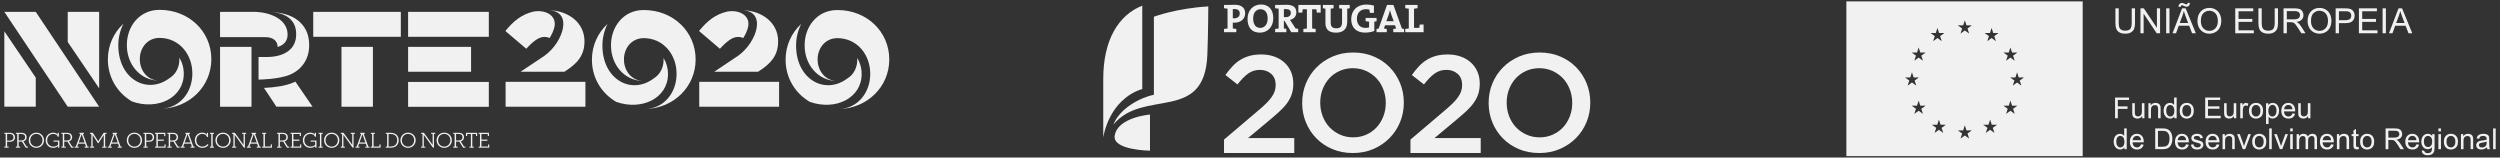 <?xml version="1.0" encoding="utf-8"?>
<!-- Generator: Adobe Illustrator 16.0.0, SVG Export Plug-In . SVG Version: 6.00 Build 0)  -->
<!DOCTYPE svg PUBLIC "-//W3C//DTD SVG 1.1//EN" "http://www.w3.org/Graphics/SVG/1.1/DTD/svg11.dtd">
<svg version="1.1" id="Camada_1" xmlns="http://www.w3.org/2000/svg" xmlns:xlink="http://www.w3.org/1999/xlink" x="0px" y="0px"
	 width="730px" height="46px" viewBox="29.797 31.987 730 46" enable-background="new 29.797 31.987 730 46" xml:space="preserve">
<rect x="29.797" y="31.987" width="730" height="46" fill="#333333" stroke="none"/>
<g>
	<rect x="233.976" y="55.878" fill="#F1F1F1" width="23.316" height="7.271"/>
	<path fill="#F1F1F1" d="M245.423,48.204c5.418-3.914,8.524-13.25,0.709-13.25c6.335,0,10.878,3.791,10.878,9.055v0.074
		c0,4.231-2.256,6.523-5.577,8.664l-0.281,0.178h-12.787L245.423,48.204z"/>
	<path fill="#F1F1F1" d="M263.755,38.965c-2.837,2.622-4.562,6.311-4.562,10.419v0.079c0,5.236,2.77,9.749,7.056,12.263
		c7.515,2.659,15.147-1.077,15.147-8.104c0-1.759-0.465-3.38-1.297-4.708c0.006,0.154,0.019,0.313,0.019,0.471v0.079
		c0,2.229-1.039,4.301-2.832,5.39c-6.555,4.979-15.036,0.359-15.036-9.563C262.251,43.093,262.765,40.902,263.755,38.965"/>
	<path fill="#F1F1F1" d="M289.462,49.384c0,7.908-6.383,14.241-14.736,14.456c5.65-0.177,9.178-4.944,9.178-10.219v-0.134
		c0-5.442-3.73-10.346-9.619-10.363c-3.534,0.019-5.742,2.94-5.742,6.182v0.078c0,3.267,2.226,6.222,5.742,6.264
		c-5.84-0.063-9.533-4.947-9.533-10.358v-0.136c0-5.381,3.676-10.235,9.509-10.235h0.109c8.555,0,15.091,6.342,15.091,14.389
		L289.462,49.384L289.462,49.384z"/>
	<path fill="#F1F1F1" d="M191.722,39.692c0.605-3.289-2.771-4.947-6.171-4.318c-3.418,0.809-5.814,2.741-8.181,5.67l6.084,5.181
		c2.293-2.454,3.755-3.449,5.333-3.449c0.593,0,1.082,0.122,1.473,0.337C191.006,41.954,191.526,40.739,191.722,39.692"/>
	<rect x="177.431" y="55.878" fill="#F1F1F1" width="23.31" height="7.271"/>
	<path fill="#F1F1F1" d="M181.815,52.925h12.792l0.275-0.178c3.32-2.134,5.583-4.433,5.583-8.664v-0.08
		c0-5.258-4.549-9.049-10.878-9.049c7.808,0,4.708,9.336-0.709,13.25L181.815,52.925z"/>
	<path fill="#F1F1F1" d="M205.7,45.288c0,9.924,8.481,14.542,15.036,9.563c1.793-1.089,2.832-3.16,2.832-5.39v-0.079
		c0-0.158-0.006-0.315-0.019-0.471c0.832,1.328,1.303,2.949,1.303,4.708c0,7.026-7.631,10.764-15.147,8.104
		c-4.298-2.514-7.062-7.025-7.062-12.263v-0.079c0-4.108,1.729-7.797,4.555-10.419C206.22,40.902,205.7,43.093,205.7,45.288"/>
	<path fill="#F1F1F1" d="M232.918,49.305c0-8.041-6.537-14.389-15.098-14.389h-0.109c-5.84,0-9.503,4.854-9.503,10.235v0.136
		c0,5.411,3.687,10.297,9.533,10.358c-3.516-0.042-5.748-2.997-5.748-6.264v-0.078c0-3.24,2.208-6.163,5.748-6.182
		c5.889,0.019,9.613,4.921,9.613,10.363v0.134c0,5.273-3.528,10.048-9.172,10.219c8.34-0.215,14.737-6.548,14.737-14.456
		L232.918,49.305L232.918,49.305z"/>
	<path fill="#F1F1F1" d="M246.811,43.111c-0.391-0.215-0.887-0.337-1.468-0.337c-1.583,0-3.045,0.995-5.337,3.449l-6.091-5.187
		c2.373-2.923,4.764-4.855,8.188-5.664c3.394-0.629,6.775,1.029,6.17,4.318C248.077,40.739,247.557,41.954,246.811,43.111"/>
</g>
<g>
	<path fill="#F1F1F1" d="M31.063,70.771h1.658c0.937,0,1.455,0.555,1.455,1.309c0,0.752-0.518,1.299-1.455,1.299h-0.848v1.424h0.447
		v0.31h-1.257v-0.31h0.39v-3.725h-0.39V70.771z M32.683,73.047c0.707,0,1.058-0.383,1.058-0.967c0-0.594-0.356-0.975-1.058-0.975
		h-0.81v1.94L32.683,73.047L32.683,73.047z"/>
	<path fill="#F1F1F1" d="M36.201,73.33h-0.95v1.473h0.447v0.31h-1.256v-0.31h0.387v-3.725h-0.387v-0.307h1.682
		c0.938,0,1.449,0.563,1.449,1.297c0,0.586-0.327,1.039-0.952,1.19l0.964,1.543h0.401v0.31h-0.682L36.201,73.33z M36.068,72.996
		c0.739,0,1.07-0.361,1.07-0.938c0-0.577-0.337-0.953-1.07-0.953h-0.817v1.891H36.068z"/>
	<path fill="#F1F1F1" d="M38.185,72.939c0-1.281,0.998-2.217,2.228-2.217c1.237,0,2.231,0.936,2.231,2.217s-0.995,2.219-2.231,2.219
		C39.182,75.158,38.185,74.221,38.185,72.939z M42.202,72.939c0-1.058-0.758-1.855-1.79-1.855c-1.034,0-1.792,0.799-1.792,1.855
		c0,1.059,0.758,1.854,1.792,1.854C41.444,74.795,42.202,73.998,42.202,72.939z"/>
	<path fill="#F1F1F1" d="M46.751,74.629c-0.312,0.314-0.783,0.529-1.415,0.529c-1.2,0-2.193-0.854-2.193-2.219
		c0-1.281,0.988-2.217,2.18-2.217c0.599,0,1.059,0.192,1.314,0.547v-0.498h0.345v1.117h-0.326c-0.158-0.531-0.617-0.798-1.307-0.798
		c-1.035,0-1.771,0.791-1.771,1.849c0,1.084,0.769,1.854,1.795,1.854c0.677,0,1.098-0.262,1.36-0.521v-0.912h-1.307v-0.334h1.702
		v2.084h-0.377V74.629z"/>
	<path fill="#F1F1F1" d="M49.498,73.33h-0.951v1.473h0.447v0.31h-1.255v-0.31h0.388v-3.725h-0.388v-0.307h1.682
		c0.938,0,1.448,0.563,1.448,1.297c0,0.586-0.326,1.039-0.948,1.19l0.962,1.543h0.402v0.31h-0.683L49.498,73.33z M49.364,72.996
		c0.74,0,1.071-0.361,1.071-0.938c0-0.577-0.338-0.953-1.071-0.953h-0.817v1.891H49.364z"/>
	<path fill="#F1F1F1" d="M55.692,75.111h-1.187v-0.31h0.415l-0.314-0.86h-1.944l-0.319,0.86h0.422v0.31H51.61v-0.31h0.331
		l1.36-3.725h-0.314V70.77h1.327v0.307h-0.318l1.358,3.725h0.338V75.111z M52.779,73.592h1.713l-0.854-2.418L52.779,73.592"/>
	<path fill="#F1F1F1" d="M60.888,75.111h-1.236v-0.31h0.438v-3.379l-1.535,2.371h-0.171l-1.537-2.397v3.405h0.445v0.31h-1.209v-0.31
		h0.389v-3.725h-0.403V70.77h0.828l1.582,2.469l1.587-2.469h0.836v0.307h-0.403v3.725h0.389V75.111z"/>
	<path fill="#F1F1F1" d="M65.359,75.111h-1.185v-0.31h0.415l-0.312-0.86h-1.945l-0.32,0.86h0.421v0.31H61.28v-0.31h0.332
		l1.356-3.725h-0.312V70.77h1.326v0.307h-0.319l1.357,3.725h0.338L65.359,75.111L65.359,75.111z M62.447,73.592h1.717l-0.854-2.418
		L62.447,73.592z"/>
	<path fill="#F1F1F1" d="M66.816,72.939c0-1.281,0.997-2.217,2.228-2.217c1.236,0,2.23,0.936,2.23,2.217s-0.995,2.219-2.23,2.219
		C67.813,75.158,66.816,74.221,66.816,72.939z M70.834,72.939c0-1.058-0.758-1.855-1.791-1.855c-1.034,0-1.793,0.799-1.793,1.855
		c0,1.059,0.759,1.854,1.793,1.854C70.076,74.795,70.834,73.998,70.834,72.939z"/>
	<path fill="#F1F1F1" d="M71.692,70.771h1.658c0.935,0,1.451,0.555,1.451,1.309c0,0.752-0.517,1.299-1.451,1.299H72.5v1.424h0.447
		v0.31h-1.255v-0.31h0.387v-3.725h-0.387V70.771z M73.31,73.047c0.707,0,1.059-0.383,1.059-0.967c0-0.594-0.358-0.975-1.059-0.975
		H72.5v1.94L73.31,73.047L73.31,73.047z"/>
	<path fill="#F1F1F1" d="M77.74,71.117h-1.862v1.643h1.741v0.334h-1.741v1.673h1.951v-0.603h0.338v0.947h-3.1v-0.31h0.39v-3.725
		h-0.39V70.77h3.01v0.942H77.74V71.117z"/>
	<path fill="#F1F1F1" d="M80.43,73.33h-0.951v1.473h0.447v0.31H78.67v-0.31h0.389v-3.725H78.67v-0.307h1.684
		c0.937,0,1.447,0.563,1.447,1.297c0,0.586-0.326,1.039-0.95,1.19l0.962,1.543h0.403v0.31h-0.683L80.43,73.33z M80.296,72.996
		c0.74,0,1.07-0.361,1.07-0.938c0-0.577-0.336-0.953-1.07-0.953h-0.817v1.891H80.296z"/>
	<path fill="#F1F1F1" d="M86.624,75.111h-1.185v-0.31h0.412l-0.312-0.86h-1.944l-0.319,0.86h0.42v0.31h-1.154v-0.31h0.332
		l1.357-3.725h-0.31V70.77h1.325v0.307h-0.319l1.358,3.725h0.338L86.624,75.111L86.624,75.111z M83.708,73.592h1.716l-0.854-2.418
		L83.708,73.592z"/>
	<path fill="#F1F1F1" d="M88.855,70.713c0.631,0,1.09,0.222,1.353,0.595v-0.535h0.344v1.209H90.24
		c-0.153-0.607-0.708-0.896-1.359-0.896c-1.034,0-1.764,0.799-1.764,1.855c0,1.078,0.758,1.854,1.778,1.854
		c0.629,0,1.141-0.272,1.48-0.731l0.318,0.229c-0.422,0.562-1.027,0.867-1.805,0.867c-1.244,0-2.211-0.928-2.211-2.219
		C86.683,71.648,87.644,70.713,88.855,70.713z"/>
	<path fill="#F1F1F1" d="M91.093,70.771h1.192v0.307h-0.388v3.725h0.388v0.31h-1.192v-0.31h0.389v-3.725h-0.389V70.771z"/>
	<path fill="#F1F1F1" d="M92.694,72.939c0-1.281,0.994-2.217,2.225-2.217c1.238,0,2.23,0.936,2.23,2.217s-0.993,2.219-2.23,2.219
		C93.688,75.158,92.694,74.221,92.694,72.939z M96.71,72.939c0-1.058-0.759-1.855-1.792-1.855s-1.793,0.799-1.793,1.855
		c0,1.059,0.76,1.854,1.793,1.854C95.951,74.795,96.71,73.998,96.71,72.939z"/>
	<path fill="#F1F1F1" d="M101.693,71.078h-0.389v4.033h-0.273l-2.691-3.738v3.43h0.428v0.31h-1.199v-0.31h0.387v-3.725h-0.387
		v-0.307h0.81l2.543,3.537v-3.23h-0.435v-0.307h1.207L101.693,71.078L101.693,71.078z"/>
	<path fill="#F1F1F1" d="M105.953,75.111h-1.185v-0.31h0.413l-0.31-0.86h-1.947l-0.319,0.86h0.421v0.31h-1.154v-0.31h0.333
		l1.358-3.725h-0.313V70.77h1.325v0.307h-0.317l1.357,3.725h0.338V75.111z M103.041,73.592h1.714l-0.853-2.418L103.041,73.592z"/>
	<path fill="#F1F1F1" d="M106.337,70.771h1.198v0.307h-0.388v3.688h1.708v-0.603h0.343v0.947h-2.861v-0.31h0.389v-3.725h-0.389
		V70.771z"/>
	<path fill="#F1F1F1" d="M112.479,73.33h-0.95v1.473h0.447v0.31h-1.257v-0.31h0.39v-3.725h-0.39v-0.307h1.683
		c0.938,0,1.449,0.563,1.449,1.297c0,0.586-0.326,1.039-0.952,1.19l0.963,1.543h0.401v0.31h-0.682L112.479,73.33z M112.344,72.996
		c0.741,0,1.072-0.361,1.072-0.938c0-0.577-0.338-0.953-1.072-0.953h-0.815v1.891H112.344z"/>
	<path fill="#F1F1F1" d="M117.333,71.117h-1.862v1.643h1.739v0.334h-1.739v1.673h1.951v-0.603h0.338v0.947h-3.099v-0.31h0.389
		v-3.725h-0.389V70.77h3.008v0.942h-0.336V71.117z"/>
	<path fill="#F1F1F1" d="M121.837,74.629c-0.313,0.314-0.784,0.529-1.416,0.529c-1.198,0-2.192-0.854-2.192-2.219
		c0-1.281,0.986-2.217,2.178-2.217c0.601,0,1.059,0.192,1.314,0.547v-0.498h0.345v1.117h-0.327
		c-0.159-0.531-0.616-0.798-1.307-0.798c-1.032,0-1.772,0.791-1.772,1.849c0,1.084,0.772,1.854,1.801,1.854
		c0.674,0,1.094-0.262,1.355-0.521v-0.912h-1.307v-0.334h1.702v2.084h-0.375L121.837,74.629L121.837,74.629z"/>
	<path fill="#F1F1F1" d="M122.827,70.771h1.192v0.307h-0.388v3.725h0.388v0.31h-1.192v-0.31h0.389v-3.725h-0.389V70.771z"/>
	<path fill="#F1F1F1" d="M124.426,72.939c0-1.281,0.995-2.217,2.226-2.217c1.236,0,2.232,0.936,2.232,2.217
		s-0.996,2.219-2.232,2.219C125.421,75.158,124.426,74.221,124.426,72.939z M128.444,72.939c0-1.058-0.758-1.855-1.792-1.855
		c-1.032,0-1.792,0.799-1.792,1.855c0,1.059,0.759,1.854,1.792,1.854C127.686,74.795,128.444,73.998,128.444,72.939z"/>
	<path fill="#F1F1F1" d="M133.426,71.078h-0.39v4.033h-0.273l-2.691-3.738v3.43h0.427v0.31h-1.197v-0.31h0.388v-3.725h-0.388v-0.307
		h0.809l2.542,3.537v-3.23h-0.432v-0.307h1.206L133.426,71.078L133.426,71.078z"/>
	<path fill="#F1F1F1" d="M137.688,75.111h-1.186v-0.31h0.414l-0.314-0.86h-1.943l-0.319,0.86h0.419v0.31h-1.153v-0.31h0.332
		l1.357-3.725h-0.311V70.77h1.325v0.307h-0.318l1.357,3.725h0.339L137.688,75.111L137.688,75.111z M134.773,73.592h1.716
		l-0.854-2.418L134.773,73.592z"/>
	<path fill="#F1F1F1" d="M138.07,70.771h1.199v0.307h-0.39v3.688h1.708v-0.603h0.346v0.947h-2.864v-0.31h0.389v-3.725h-0.389
		L138.07,70.771L138.07,70.771z"/>
	<path fill="#F1F1F1" d="M142.454,70.771h1.47c1.436,0,2.292,0.887,2.292,2.168c0,1.28-0.849,2.172-2.292,2.172h-1.47v-0.31h0.387
		v-3.725h-0.387V70.771z M143.885,74.766c1.283,0,1.894-0.763,1.894-1.826c0-1.064-0.611-1.822-1.894-1.822h-0.622v3.648H143.885z"
		/>
	<path fill="#F1F1F1" d="M146.72,72.939c0-1.281,0.996-2.217,2.226-2.217c1.236,0,2.231,0.936,2.231,2.217s-0.995,2.219-2.231,2.219
		C147.716,75.158,146.72,74.221,146.72,72.939z M150.736,72.939c0-1.058-0.758-1.855-1.791-1.855c-1.034,0-1.792,0.799-1.792,1.855
		c0,1.059,0.758,1.854,1.792,1.854C149.979,74.795,150.736,73.998,150.736,72.939z"/>
	<path fill="#F1F1F1" d="M156.898,71.078h-0.388v4.033h-0.275l-2.691-3.738v3.43h0.429v0.31h-1.199v-0.31h0.389v-3.725h-0.389
		v-0.307h0.809l2.545,3.537v-3.23h-0.436v-0.307h1.206V71.078z"/>
	<path fill="#F1F1F1" d="M157.283,72.939c0-1.281,0.994-2.217,2.228-2.217c1.235,0,2.23,0.936,2.23,2.217s-0.995,2.219-2.23,2.219
		C158.277,75.158,157.283,74.221,157.283,72.939z M161.302,72.939c0-1.058-0.759-1.855-1.792-1.855
		c-1.034,0-1.794,0.799-1.794,1.855c0,1.059,0.76,1.854,1.794,1.854C160.543,74.795,161.302,73.998,161.302,72.939z"/>
	<path fill="#F1F1F1" d="M163.917,73.33h-0.949v1.473h0.445v0.31h-1.255v-0.31h0.388v-3.725h-0.388v-0.307h1.683
		c0.936,0,1.448,0.563,1.448,1.297c0,0.586-0.327,1.039-0.951,1.19l0.963,1.543h0.402v0.31h-0.682L163.917,73.33z M163.785,72.996
		c0.738,0,1.07-0.361,1.07-0.938c0-0.577-0.337-0.953-1.07-0.953h-0.816v1.891H163.785z"/>
	<path fill="#F1F1F1" d="M168.789,71.117h-1.083v3.686h0.418v0.31h-1.254v-0.31h0.419v-3.686h-1.083v0.598h-0.344v-0.942h3.263
		v0.942h-0.337L168.789,71.117L168.789,71.117z"/>
	<path fill="#F1F1F1" d="M172.23,71.117h-1.861v1.643h1.742v0.334h-1.742v1.673h1.949v-0.603h0.34v0.947h-3.099v-0.31h0.388v-3.725
		h-0.388V70.77h3.009v0.942h-0.339L172.23,71.117L172.23,71.117z"/>
</g>
<g>
	<g>
		<path fill="#F1F1F1" d="M387.211,72.744l9.771-8.295c0.975-0.811,1.797-1.545,2.472-2.205c0.678-0.664,1.223-1.289,1.642-1.883
			c0.42-0.594,0.723-1.176,0.911-1.74c0.191-0.565,0.285-1.174,0.285-1.822c0-1.401-0.438-2.487-1.317-3.256
			c-0.877-0.771-1.966-1.153-3.263-1.153c-1.296,0-2.44,0.35-3.426,1.053c-0.986,0.703-2.032,1.77-3.141,3.203l-3.528-2.756
			c0.675-0.947,1.364-1.796,2.069-2.546c0.701-0.75,1.464-1.377,2.289-1.879c0.823-0.506,1.73-0.896,2.718-1.168
			c0.983-0.272,2.113-0.409,3.383-0.409c1.378,0,2.642,0.2,3.792,0.608c1.147,0.404,2.134,0.979,2.958,1.723
			c0.824,0.744,1.467,1.638,1.927,2.677c0.458,1.041,0.688,2.196,0.688,3.467v0.08c0,1.108-0.149,2.115-0.446,3.021
			c-0.297,0.906-0.75,1.777-1.356,2.613c-0.61,0.842-1.38,1.684-2.313,2.533c-0.932,0.852-2.021,1.793-3.265,2.82l-5.836,4.864
			h13.499v4.375H387.21L387.211,72.744L387.211,72.744z"/>
		<path fill="#F1F1F1" d="M424.833,76.67c-2.189,0-4.19-0.383-6-1.153c-1.812-0.771-3.365-1.816-4.664-3.144
			c-1.296-1.322-2.31-2.869-3.04-4.641c-0.729-1.771-1.094-3.656-1.094-5.656v-0.08c0-2,0.365-3.887,1.094-5.656
			c0.73-1.77,1.758-3.323,3.081-4.662c1.325-1.338,2.892-2.396,4.705-3.182c1.81-0.783,3.809-1.176,5.999-1.176
			c2.191,0,4.187,0.385,6,1.156c1.813,0.77,3.365,1.815,4.662,3.141c1.299,1.325,2.311,2.871,3.043,4.641
			c0.729,1.771,1.094,3.656,1.094,5.658v0.08c0,2-0.365,3.885-1.094,5.654c-0.732,1.772-1.758,3.326-3.082,4.662
			c-1.324,1.34-2.895,2.399-4.703,3.182C429.023,76.279,427.023,76.67,424.833,76.67 M424.915,72.092c1.4,0,2.684-0.264,3.856-0.793
			c1.168-0.526,2.172-1.241,3.006-2.146c0.834-0.906,1.486-1.967,1.957-3.185c0.473-1.215,0.707-2.512,0.707-3.893v-0.08
			c0-1.379-0.234-2.682-0.707-3.912c-0.471-1.229-1.129-2.299-1.979-3.203c-0.848-0.905-1.863-1.629-3.045-2.168
			c-1.186-0.541-2.477-0.811-3.876-0.811c-1.4,0-2.684,0.262-3.855,0.787c-1.17,0.528-2.173,1.244-3.007,2.149
			c-0.834,0.904-1.487,1.968-1.958,3.185c-0.47,1.215-0.708,2.514-0.708,3.893v0.08c0,1.377,0.238,2.682,0.708,3.91
			c0.471,1.234,1.131,2.299,1.977,3.205c0.85,0.904,1.865,1.629,3.051,2.168C422.222,71.818,423.513,72.092,424.915,72.092"/>
		<path fill="#F1F1F1" d="M441.656,72.744l9.771-8.295c0.973-0.811,1.793-1.545,2.473-2.205c0.678-0.664,1.225-1.289,1.643-1.883
			s0.723-1.176,0.912-1.74c0.188-0.565,0.283-1.174,0.283-1.822c0-1.401-0.439-2.487-1.318-3.256
			c-0.879-0.771-1.965-1.153-3.262-1.153c-1.299,0-2.441,0.35-3.426,1.053c-0.986,0.703-2.035,1.77-3.143,3.203l-3.529-2.756
			c0.68-0.947,1.363-1.796,2.068-2.546c0.703-0.75,1.467-1.377,2.291-1.879c0.824-0.506,1.73-0.896,2.717-1.168
			c0.984-0.272,2.113-0.409,3.383-0.409c1.381,0,2.645,0.2,3.791,0.608c1.148,0.404,2.139,0.979,2.959,1.723
			c0.826,0.744,1.467,1.638,1.928,2.677c0.461,1.041,0.689,2.196,0.689,3.467v0.08c0,1.108-0.146,2.115-0.445,3.021
			c-0.301,0.906-0.754,1.777-1.359,2.613c-0.605,0.842-1.377,1.684-2.309,2.533c-0.938,0.852-2.021,1.793-3.266,2.82l-5.84,4.864
			h13.5v4.375h-20.514v-3.925H441.656z"/>
		<path fill="#F1F1F1" d="M479.279,76.67c-2.189,0-4.189-0.383-6-1.153c-1.813-0.771-3.365-1.816-4.662-3.144
			c-1.299-1.322-2.313-2.869-3.039-4.641c-0.73-1.771-1.098-3.656-1.098-5.656v-0.08c0-2,0.365-3.887,1.098-5.656
			c0.729-1.77,1.756-3.323,3.08-4.662c1.32-1.338,2.893-2.396,4.699-3.182c1.813-0.783,3.813-1.176,6.004-1.176
			c2.186,0,4.186,0.385,5.998,1.156c1.811,0.77,3.361,1.815,4.664,3.141c1.295,1.324,2.309,2.871,3.037,4.641
			c0.73,1.771,1.096,3.656,1.096,5.658v0.08c0,2-0.365,3.885-1.096,5.654c-0.729,1.772-1.756,3.326-3.078,4.662
			c-1.326,1.34-2.893,2.399-4.705,3.182C483.468,76.279,481.468,76.67,479.279,76.67 M479.361,72.092
			c1.395,0,2.682-0.264,3.852-0.793c1.174-0.526,2.174-1.241,3.01-2.146c0.834-0.906,1.484-1.967,1.957-3.185
			c0.471-1.215,0.707-2.512,0.707-3.893v-0.08c0-1.379-0.236-2.682-0.707-3.912c-0.473-1.229-1.129-2.299-1.977-3.203
			c-0.852-0.905-1.863-1.629-3.049-2.168c-1.186-0.541-2.479-0.811-3.875-0.811c-1.402,0-2.689,0.262-3.855,0.787
			c-1.172,0.528-2.176,1.244-3.012,2.149c-0.832,0.904-1.484,1.968-1.957,3.185c-0.471,1.215-0.705,2.514-0.705,3.893v0.08
			c0,1.377,0.234,2.682,0.705,3.91c0.473,1.234,1.131,2.299,1.977,3.205c0.852,0.904,1.865,1.629,3.051,2.168
			C476.669,71.818,477.957,72.092,479.361,72.092"/>
		<path fill="#F1F1F1" d="M390.281,38.609c-0.144,0-0.321,0-0.509-0.021v1.711c0.355,0.021,0.72,0.08,1.028,0.142v0.953h-3.589
			V40.44c0.307-0.062,0.673-0.119,1.027-0.142v-5.77c-0.354-0.023-0.72-0.082-1.027-0.144v-0.954h0.925
			c0.374,0,1.414-0.048,2.24-0.048c1.944,0,3.017,0.91,3.017,2.468C393.393,37.395,392.217,38.609,390.281,38.609 M390.304,34.639
			c-0.188,0-0.353,0-0.532,0.006v2.655c0.155,0.021,0.306,0.037,0.446,0.037c0.935-0.016,1.585-0.53,1.585-1.391
			C391.803,35.143,391.354,34.639,390.304,34.639 M397.699,41.521c-2.431,0-3.62-1.543-3.62-4.008c0-2.632,1.755-4.214,3.892-4.214
			c2.121,0,3.623,1.275,3.623,4C401.594,39.93,399.858,41.521,397.699,41.521 M397.829,34.686c-1.096,0-2.11,0.873-2.11,2.662
			c0,1.686,0.662,2.782,2.089,2.782c1.038,0,2.144-0.801,2.144-2.711C399.951,35.65,399.2,34.686,397.829,34.686 M406.849,41.393
			l-1.948-3.285h-0.21v2.19c0.226,0.021,0.482,0.06,0.721,0.129v0.966h-3.28V40.44c0.307-0.062,0.673-0.119,1.026-0.142v-5.77
			c-0.353-0.023-0.719-0.082-1.026-0.144v-0.954h0.92c0.308,0,1.413-0.048,2.392-0.048c1.759,0,2.892,0.611,2.892,2.24
			c0,1.111-0.757,1.926-1.876,2.162c0.145,0.187,0.281,0.387,0.403,0.576l1.227,1.922c0.222,0.035,0.504,0.082,0.778,0.131v0.978
			L406.849,41.393L406.849,41.393z M405.278,34.639c-0.21,0-0.433,0.006-0.588,0.028v2.306c0.107,0.01,0.308,0.021,0.542,0.021
			c0.933,0,1.487-0.469,1.487-1.215C406.719,35.014,406.258,34.639,405.278,34.639 M414.311,35.674
			c-0.055-0.362-0.117-0.682-0.138-0.979h-1.229v5.604c0.354,0.021,0.717,0.08,1.028,0.142v0.953h-3.587V40.44
			c0.309-0.062,0.673-0.119,1.027-0.142v-5.604h-1.215c-0.022,0.299-0.083,0.617-0.139,0.979h-1.135v-2.241h6.521v2.241H414.311z
			 M423.188,34.529v3.811c0,2.109-1.169,3.183-3.291,3.183c-2.515,0-3.076-1.367-3.076-2.885V34.53
			c-0.261-0.023-0.521-0.068-0.746-0.129v-0.969h3.124V34.4c-0.27,0.069-0.576,0.104-0.849,0.129v4.012
			c0,1.004,0.321,1.711,1.643,1.711c1.177,0,1.684-0.496,1.684-1.854v-3.869c-0.284-0.023-0.588-0.059-0.847-0.129v-0.969h3.088
			V34.4C423.693,34.461,423.447,34.506,423.188,34.529 M431.099,38.316v2.705c-0.791,0.313-1.779,0.489-2.746,0.489
			c-2.512,0-4.001-1.487-4.001-3.911c0-2.537,1.7-4.285,4.412-4.285c0.746,0,1.486,0.104,2.223,0.297v2.135H429.8
			c-0.066-0.342-0.104-0.646-0.141-0.957c-0.316-0.086-0.66-0.121-0.979-0.121c-1.545,0-2.664,0.982-2.664,2.785
			c0,1.689,0.92,2.678,2.537,2.678c0.375,0,0.705-0.045,1.008-0.143v-1.66c-0.348-0.025-0.717-0.082-1.008-0.154v-0.955h3.209v0.979
			C431.546,38.246,431.322,38.281,431.099,38.316 M436.636,41.393V40.44c0.25-0.047,0.568-0.107,0.836-0.127l-0.34-0.945h-2.9
			l-0.332,0.945c0.273,0.02,0.594,0.08,0.84,0.127v0.953h-2.994V40.44c0.189-0.062,0.422-0.107,0.623-0.119l2.428-6.889h1.877
			l2.479,6.889c0.199,0.012,0.438,0.059,0.625,0.119v0.953H436.636z M436.046,36.217c-0.148-0.438-0.266-0.813-0.363-1.25h-0.012
			c-0.098,0.396-0.213,0.863-0.377,1.306l-0.686,1.901h2.146L436.046,36.217z M440.134,41.393V40.44
			c0.309-0.062,0.676-0.119,1.029-0.142v-5.77c-0.355-0.023-0.721-0.082-1.029-0.144v-0.954h3.588v0.954
			c-0.307,0.062-0.672,0.119-1.027,0.144v5.602h1.523c0.023-0.284,0.082-0.625,0.143-0.977h1.129v2.238L440.134,41.393
			L440.134,41.393z"/>
		<path fill="#F1F1F1" d="M363.336,33.639c-7.022,2.776-11.388,10.102-11.388,21.383v17.123c0,0,1.437-11.008,11.388-14.179V33.639z
			"/>
		<path fill="#F1F1F1" d="M366.733,59.66c-4.079,0.813-10.055,4.084-11.814,8.688c8.757-10.634,26.633-0.355,27.426-20.355
			c0.25-6.332,0.276-14.129,0.276-14.129c-9.333,0.525-15.888,3.012-15.888,3.012V59.66z"/>
		<path fill="#F1F1F1" d="M365.595,65.434c0,0-9.503,0.77-10.311,6.196c-0.638,4.242,10.311,4.354,10.311,4.354V65.434z"/>
	</g>
</g>
<path fill="#F1F1F1" d="M568.937,32.395v45.184h69.004V32.395H568.937z M616.355,47.324l0.479-1.477l0.482,1.477h1.555l-1.256,0.914
	l0.477,1.486l-1.258-0.918l-1.258,0.918l0.479-1.486l-1.258-0.914H616.355z M586.05,54.6h1.557l0.482-1.486l0.482,1.486h1.555
	l-1.26,0.905l0.48,1.484l-1.258-0.916l-1.26,0.916l0.482-1.484L586.05,54.6z M591.298,65.238l-1.258-0.914l-1.26,0.914l0.479-1.478
	l-1.254-0.916h1.557l0.479-1.477l0.482,1.477h1.555l-1.258,0.916L591.298,65.238z M590.82,48.238l0.479,1.486l-1.258-0.918
	l-1.26,0.918l0.479-1.486l-1.254-0.914h1.557l0.479-1.477l0.482,1.477h1.555L590.82,48.238z M595.05,41.619l0.482-1.479l0.479,1.479
	h1.553l-1.254,0.912l0.482,1.477l-1.26-0.918l-1.258,0.918l0.479-1.477l-1.258-0.912H595.05z M597.214,70.797l-1.256-0.914
	l-1.258,0.914l0.479-1.483l-1.26-0.906h1.561l0.479-1.477l0.479,1.477h1.559l-1.258,0.906L597.214,70.797z M604.787,72.455
	l-1.26-0.906l-1.26,0.906l0.482-1.477l-1.264-0.916h1.561l0.479-1.476l0.479,1.476h1.553l-1.254,0.916L604.787,72.455z
	 M604.304,40.313l0.482,1.479l-1.26-0.918l-1.26,0.918l0.482-1.479l-1.264-0.924h1.561l0.479-1.478l0.479,1.478h1.553
	L604.304,40.313z M612.169,70.797l-1.256-0.914l-1.26,0.914l0.486-1.483l-1.262-0.906h1.553l0.48-1.477l0.48,1.477h1.557
	l-1.26,0.906L612.169,70.797z M612.121,42.531l0.48,1.477l-1.258-0.918l-1.262,0.918l0.479-1.477l-1.252-0.912h1.549l0.486-1.479
	l0.48,1.479h1.555L612.121,42.531z M618.091,65.238l-1.258-0.914l-1.258,0.914l0.479-1.478l-1.258-0.916h1.561l0.479-1.477
	l0.482,1.477h1.553l-1.256,0.916L618.091,65.238z M620.042,56.99l-1.258-0.916l-1.258,0.916l0.48-1.484l-1.26-0.905h1.553
	l0.482-1.486l0.479,1.486h1.557l-1.26,0.905L620.042,56.99z"/>
<g>
	<path fill="#F1F1F1" d="M652.257,34.426h0.963v4.199c0,0.732-0.084,1.313-0.248,1.742c-0.166,0.429-0.463,0.777-0.895,1.049
		c-0.434,0.271-0.998,0.402-1.699,0.402c-0.682,0-1.236-0.115-1.67-0.353c-0.434-0.233-0.744-0.571-0.928-1.018
		c-0.188-0.445-0.279-1.053-0.279-1.824v-4.199h0.963v4.195c0,0.631,0.061,1.096,0.178,1.396c0.115,0.299,0.318,0.528,0.604,0.69
		c0.287,0.162,0.637,0.242,1.049,0.242c0.709,0,1.213-0.158,1.512-0.48c0.303-0.319,0.453-0.936,0.453-1.85v-4.193H652.257z"/>
	<path fill="#F1F1F1" d="M654.812,41.697v-7.271h0.986l3.816,5.707v-5.707h0.924v7.271h-0.986l-3.816-5.713v5.713H654.812z"/>
	<path fill="#F1F1F1" d="M662.32,41.697v-7.271h0.961v7.271H662.32z"/>
	<path fill="#F1F1F1" d="M664.177,41.697l2.793-7.271h1.035l2.975,7.271h-1.096l-0.848-2.203h-3.039l-0.797,2.203H664.177z
		 M665.923,33.98c-0.004-0.345,0.092-0.619,0.283-0.824c0.188-0.203,0.43-0.307,0.723-0.307c0.205,0,0.484,0.088,0.838,0.268
		c0.195,0.1,0.352,0.148,0.469,0.148c0.104,0,0.188-0.027,0.24-0.086c0.059-0.06,0.098-0.175,0.119-0.347h0.646
		c-0.01,0.377-0.105,0.66-0.285,0.851c-0.18,0.188-0.408,0.28-0.688,0.28c-0.209,0-0.48-0.092-0.822-0.276
		c-0.223-0.119-0.385-0.179-0.486-0.179c-0.111,0-0.203,0.039-0.271,0.119c-0.072,0.078-0.107,0.195-0.104,0.353H665.923z
		 M666.275,38.709h2.465l-0.76-2.012c-0.23-0.613-0.402-1.115-0.516-1.506c-0.094,0.465-0.223,0.928-0.393,1.387L666.275,38.709z"/>
	<path fill="#F1F1F1" d="M671.457,38.154c0-1.205,0.324-2.15,0.971-2.834c0.648-0.68,1.484-1.023,2.508-1.023
		c0.674,0,1.275,0.162,1.816,0.482c0.537,0.32,0.949,0.766,1.232,1.342c0.279,0.572,0.422,1.223,0.422,1.949
		c0,0.738-0.146,1.397-0.445,1.979c-0.297,0.582-0.717,1.023-1.264,1.32c-0.545,0.301-1.135,0.449-1.768,0.449
		c-0.682,0-1.295-0.164-1.832-0.494c-0.541-0.332-0.947-0.783-1.227-1.354C671.595,39.396,671.457,38.793,671.457,38.154z
		 M672.447,38.17c0,0.877,0.236,1.566,0.709,2.068c0.469,0.506,1.059,0.76,1.77,0.76c0.725,0,1.32-0.258,1.787-0.766
		c0.467-0.51,0.701-1.232,0.701-2.166c0-0.594-0.1-1.107-0.299-1.549c-0.199-0.443-0.492-0.785-0.879-1.027
		c-0.385-0.242-0.816-0.363-1.295-0.363c-0.682,0-1.268,0.234-1.76,0.701C672.691,36.295,672.447,37.076,672.447,38.17z"/>
	<path fill="#F1F1F1" d="M682.49,41.697v-7.271h5.256v0.859h-4.295v2.228h4.02v0.852h-4.02v2.475h4.463v0.859L682.49,41.697
		L682.49,41.697z"/>
	<path fill="#F1F1F1" d="M694.011,34.426h0.963v4.199c0,0.732-0.084,1.313-0.25,1.742c-0.166,0.43-0.463,0.777-0.895,1.049
		c-0.434,0.271-0.998,0.402-1.699,0.402c-0.682,0-1.236-0.115-1.67-0.353c-0.432-0.233-0.742-0.571-0.928-1.018
		c-0.186-0.445-0.277-1.053-0.277-1.824v-4.199h0.963v4.195c0,0.631,0.061,1.096,0.176,1.396c0.117,0.299,0.32,0.528,0.604,0.69
		c0.287,0.162,0.637,0.242,1.049,0.242c0.707,0,1.213-0.158,1.512-0.48c0.303-0.319,0.453-0.936,0.453-1.85V34.426L694.011,34.426z"
		/>
	<path fill="#F1F1F1" d="M696.589,41.697v-7.271h3.223c0.648,0,1.141,0.066,1.479,0.197c0.336,0.129,0.607,0.361,0.809,0.691
		c0.203,0.33,0.303,0.694,0.303,1.096c0,0.516-0.166,0.951-0.5,1.305c-0.334,0.354-0.85,0.578-1.549,0.673
		c0.258,0.125,0.447,0.243,0.58,0.362c0.281,0.258,0.549,0.58,0.801,0.967l1.262,1.98h-1.209l-0.961-1.514
		c-0.281-0.437-0.514-0.771-0.693-1.002c-0.184-0.23-0.344-0.394-0.49-0.484c-0.143-0.094-0.289-0.158-0.438-0.193
		c-0.107-0.024-0.285-0.035-0.535-0.035h-1.115v3.229L696.589,41.697L696.589,41.697z M697.552,37.635h2.066
		c0.439,0,0.785-0.047,1.031-0.137c0.248-0.09,0.436-0.235,0.564-0.436c0.129-0.201,0.193-0.418,0.193-0.652
		c0-0.344-0.125-0.627-0.373-0.848c-0.252-0.222-0.646-0.332-1.184-0.332h-2.301v2.404H697.552z"/>
	<path fill="#F1F1F1" d="M703.617,38.154c0-1.205,0.324-2.15,0.971-2.834c0.648-0.68,1.484-1.023,2.508-1.023
		c0.672,0,1.275,0.162,1.816,0.482c0.537,0.32,0.949,0.766,1.23,1.342c0.281,0.572,0.424,1.223,0.424,1.949
		c0,0.738-0.146,1.397-0.445,1.979c-0.297,0.582-0.719,1.023-1.266,1.32c-0.545,0.301-1.133,0.449-1.766,0.449
		c-0.682,0-1.295-0.164-1.832-0.494c-0.541-0.332-0.949-0.783-1.227-1.354C703.755,39.396,703.617,38.793,703.617,38.154z
		 M704.607,38.17c0,0.877,0.236,1.566,0.709,2.068c0.469,0.506,1.059,0.76,1.77,0.76c0.723,0,1.32-0.258,1.787-0.766
		c0.467-0.51,0.701-1.232,0.701-2.166c0-0.594-0.1-1.107-0.299-1.549c-0.199-0.443-0.492-0.785-0.879-1.027
		c-0.385-0.242-0.816-0.363-1.295-0.363c-0.682,0-1.268,0.234-1.76,0.701C704.851,36.295,704.607,37.076,704.607,38.17z"/>
	<path fill="#F1F1F1" d="M711.806,41.697v-7.271h2.742c0.482,0,0.852,0.025,1.105,0.07c0.357,0.062,0.654,0.174,0.896,0.34
		c0.24,0.166,0.438,0.4,0.582,0.701c0.148,0.301,0.221,0.633,0.221,0.99c0,0.621-0.195,1.143-0.588,1.57
		c-0.395,0.43-1.104,0.643-2.135,0.643h-1.863v2.957H711.806z M712.767,37.885h1.881c0.621,0,1.063-0.116,1.324-0.35
		c0.26-0.229,0.391-0.559,0.391-0.977c0-0.304-0.074-0.564-0.229-0.781s-0.357-0.359-0.607-0.428
		c-0.162-0.045-0.461-0.064-0.896-0.064h-1.861v2.6H712.767z"/>
	<path fill="#F1F1F1" d="M718.599,41.697v-7.271h5.256v0.859h-4.293v2.228h4.021v0.852h-4.021v2.475h4.463v0.859L718.599,41.697
		L718.599,41.697z"/>
	<path fill="#F1F1F1" d="M725.515,41.697v-7.271h0.961v7.271H725.515z"/>
	<path fill="#F1F1F1" d="M727.375,41.697l2.791-7.271h1.035l2.977,7.271h-1.098l-0.848-2.203h-3.039l-0.797,2.203H727.375z
		 M729.472,38.709h2.463l-0.758-2.012c-0.23-0.613-0.402-1.115-0.516-1.506c-0.092,0.465-0.225,0.928-0.393,1.387L729.472,38.709z"
		/>
	<path fill="#F1F1F1" d="M647.398,66.518v-6.06h4.088v0.715h-3.285v1.877h2.844v0.716h-2.844v2.752H647.398z"/>
	<path fill="#F1F1F1" d="M655.308,66.518v-0.646c-0.342,0.494-0.807,0.744-1.393,0.744c-0.26,0-0.5-0.051-0.727-0.15
		c-0.225-0.1-0.393-0.223-0.5-0.373c-0.107-0.149-0.186-0.334-0.229-0.553c-0.031-0.145-0.047-0.377-0.047-0.692v-2.718h0.746v2.433
		c0,0.389,0.016,0.649,0.045,0.785c0.047,0.194,0.146,0.35,0.299,0.461c0.148,0.112,0.336,0.168,0.561,0.168s0.434-0.06,0.629-0.172
		c0.193-0.115,0.334-0.271,0.414-0.468c0.082-0.196,0.121-0.483,0.121-0.858v-2.349h0.744v4.388H655.308z"/>
	<path fill="#F1F1F1" d="M657.136,66.518v-4.388h0.67v0.623c0.322-0.481,0.789-0.723,1.396-0.723c0.266,0,0.508,0.047,0.729,0.141
		c0.223,0.097,0.391,0.222,0.498,0.375c0.111,0.154,0.189,0.338,0.232,0.55c0.025,0.139,0.039,0.379,0.039,0.723v2.699h-0.742V63.85
		c0-0.306-0.029-0.531-0.086-0.683c-0.061-0.149-0.16-0.27-0.309-0.358c-0.148-0.091-0.32-0.136-0.52-0.136
		c-0.316,0-0.59,0.103-0.82,0.304c-0.229,0.2-0.344,0.582-0.344,1.145v2.396H657.136z"/>
	<path fill="#F1F1F1" d="M664.691,66.518v-0.554c-0.277,0.435-0.689,0.652-1.229,0.652c-0.348,0-0.67-0.098-0.963-0.289
		c-0.295-0.193-0.523-0.461-0.684-0.809c-0.16-0.347-0.242-0.742-0.242-1.191c0-0.438,0.074-0.836,0.221-1.193
		c0.145-0.356,0.363-0.629,0.656-0.819c0.291-0.189,0.619-0.283,0.979-0.283c0.266,0,0.5,0.055,0.707,0.166s0.375,0.258,0.506,0.436
		V60.46h0.738v6.06L664.691,66.518L664.691,66.518z M662.339,64.328c0,0.562,0.119,0.982,0.357,1.26
		c0.234,0.279,0.516,0.416,0.838,0.416c0.326,0,0.602-0.131,0.828-0.397c0.227-0.265,0.342-0.67,0.342-1.217
		c0-0.601-0.117-1.039-0.35-1.322c-0.23-0.279-0.516-0.42-0.854-0.42c-0.332,0-0.607,0.135-0.83,0.403
		C662.453,63.32,662.339,63.746,662.339,64.328z"/>
	<path fill="#F1F1F1" d="M666.271,64.324c0-0.814,0.229-1.416,0.68-1.807c0.377-0.326,0.838-0.486,1.381-0.486
		c0.604,0,1.096,0.195,1.479,0.592c0.385,0.396,0.574,0.941,0.574,1.64c0,0.563-0.086,1.008-0.252,1.331
		c-0.17,0.324-0.418,0.576-0.742,0.755c-0.322,0.18-0.676,0.27-1.059,0.27c-0.615,0-1.111-0.199-1.49-0.592
		C666.462,65.633,666.271,65.063,666.271,64.324z M667.037,64.324c0,0.561,0.125,0.982,0.369,1.262
		c0.244,0.281,0.553,0.418,0.926,0.418c0.367,0,0.676-0.137,0.92-0.42c0.246-0.281,0.369-0.711,0.369-1.285
		c0-0.543-0.123-0.952-0.371-1.233c-0.246-0.279-0.553-0.418-0.918-0.418c-0.373,0-0.682,0.139-0.926,0.416
		C667.162,63.342,667.037,63.762,667.037,64.324z"/>
	<path fill="#F1F1F1" d="M673.718,66.518v-6.06h4.379v0.715h-3.574v1.855h3.35v0.711h-3.35v2.061h3.717v0.718H673.718z"/>
	<path fill="#F1F1F1" d="M682.126,66.518v-0.646c-0.342,0.494-0.807,0.744-1.393,0.744c-0.26,0-0.5-0.051-0.727-0.15
		c-0.223-0.1-0.391-0.223-0.498-0.373c-0.109-0.149-0.188-0.334-0.23-0.553c-0.029-0.145-0.045-0.377-0.045-0.692v-2.718h0.742
		v2.433c0,0.389,0.018,0.649,0.047,0.785c0.047,0.194,0.146,0.35,0.299,0.461c0.15,0.112,0.338,0.168,0.561,0.168
		s0.434-0.06,0.629-0.172c0.195-0.115,0.334-0.271,0.414-0.468c0.082-0.196,0.123-0.483,0.123-0.858v-2.349h0.742v4.388H682.126z"/>
	<path fill="#F1F1F1" d="M683.951,66.518v-4.388h0.668v0.662c0.172-0.311,0.328-0.516,0.473-0.612
		c0.146-0.101,0.307-0.148,0.48-0.148c0.248,0,0.504,0.08,0.762,0.238l-0.256,0.688c-0.18-0.104-0.363-0.16-0.543-0.16
		c-0.164,0-0.311,0.048-0.439,0.146c-0.131,0.098-0.223,0.234-0.277,0.408c-0.08,0.264-0.123,0.553-0.123,0.864v2.3L683.951,66.518
		L683.951,66.518z"/>
	<path fill="#F1F1F1" d="M686.498,64.324c0-0.814,0.227-1.416,0.68-1.807c0.377-0.326,0.836-0.486,1.379-0.486
		c0.605,0,1.096,0.195,1.48,0.592c0.383,0.396,0.574,0.941,0.574,1.64c0,0.563-0.086,1.008-0.254,1.331
		c-0.17,0.324-0.416,0.576-0.74,0.755c-0.324,0.18-0.676,0.27-1.061,0.27c-0.613,0-1.109-0.199-1.488-0.592
		C686.689,65.633,686.498,65.063,686.498,64.324z M687.263,64.324c0,0.561,0.121,0.982,0.367,1.262
		c0.244,0.281,0.553,0.418,0.926,0.418c0.367,0,0.678-0.137,0.922-0.42c0.244-0.281,0.367-0.711,0.367-1.285
		c0-0.543-0.123-0.952-0.369-1.233c-0.248-0.279-0.555-0.418-0.92-0.418c-0.373,0-0.682,0.139-0.926,0.416
		C687.384,63.342,687.263,63.762,687.263,64.324z"/>
	<path fill="#F1F1F1" d="M691.48,68.199v-6.068h0.68v0.568c0.158-0.223,0.34-0.391,0.539-0.502c0.203-0.111,0.445-0.166,0.73-0.166
		c0.375,0,0.705,0.094,0.992,0.289c0.287,0.19,0.502,0.465,0.65,0.813c0.145,0.353,0.219,0.736,0.219,1.154
		c0,0.451-0.08,0.854-0.244,1.213c-0.16,0.361-0.395,0.638-0.699,0.826c-0.309,0.191-0.631,0.289-0.971,0.289
		c-0.248,0-0.469-0.053-0.668-0.156c-0.195-0.104-0.359-0.237-0.484-0.396v2.135H691.48z M692.156,64.348
		c0,0.565,0.113,0.981,0.344,1.254c0.227,0.268,0.504,0.401,0.828,0.401c0.33,0,0.615-0.137,0.85-0.418
		c0.236-0.278,0.354-0.713,0.354-1.301c0-0.557-0.113-0.977-0.344-1.256c-0.23-0.277-0.508-0.416-0.826-0.416
		c-0.314,0-0.596,0.147-0.84,0.443C692.277,63.354,692.156,63.783,692.156,64.348z"/>
	<path fill="#F1F1F1" d="M699.191,65.105l0.77,0.094c-0.121,0.447-0.346,0.799-0.672,1.045c-0.328,0.25-0.748,0.373-1.256,0.373
		c-0.645,0-1.152-0.199-1.527-0.594c-0.377-0.396-0.564-0.949-0.564-1.662c0-0.738,0.188-1.313,0.57-1.721
		c0.379-0.406,0.873-0.609,1.48-0.609c0.586,0,1.064,0.197,1.436,0.598c0.373,0.4,0.559,0.963,0.559,1.687
		c0,0.043,0,0.108-0.002,0.196h-3.271c0.025,0.482,0.162,0.854,0.406,1.109c0.246,0.256,0.551,0.383,0.918,0.383
		c0.271,0,0.506-0.069,0.697-0.213C698.927,65.646,699.08,65.418,699.191,65.105z M696.75,63.902h2.451
		c-0.033-0.371-0.127-0.646-0.281-0.832c-0.238-0.285-0.543-0.43-0.92-0.43c-0.342,0-0.631,0.114-0.861,0.344
		C696.904,63.213,696.777,63.52,696.75,63.902z"/>
	<path fill="#F1F1F1" d="M703.771,66.518v-0.646c-0.342,0.494-0.807,0.744-1.393,0.744c-0.262,0-0.502-0.051-0.727-0.15
		c-0.225-0.099-0.393-0.223-0.5-0.373c-0.107-0.149-0.186-0.334-0.229-0.553c-0.031-0.145-0.047-0.377-0.047-0.692v-2.718h0.746
		v2.433c0,0.389,0.014,0.649,0.045,0.785c0.047,0.194,0.146,0.35,0.299,0.461c0.148,0.112,0.336,0.168,0.563,0.168
		c0.223,0,0.432-0.06,0.627-0.172c0.193-0.115,0.334-0.271,0.414-0.468c0.082-0.196,0.121-0.483,0.121-0.858v-2.349h0.744v4.388
		H703.771z"/>
	<path fill="#F1F1F1" d="M650.109,75.543V74.99c-0.277,0.436-0.688,0.652-1.229,0.652c-0.348,0-0.67-0.097-0.963-0.289
		c-0.295-0.193-0.521-0.461-0.684-0.81c-0.16-0.346-0.242-0.742-0.242-1.19c0-0.438,0.076-0.836,0.221-1.191
		c0.146-0.356,0.363-0.631,0.656-0.82c0.291-0.188,0.619-0.284,0.979-0.284c0.266,0,0.5,0.057,0.707,0.168
		c0.207,0.108,0.375,0.256,0.506,0.434v-2.172h0.738v6.057L650.109,75.543L650.109,75.543z M647.757,73.354
		c0,0.563,0.119,0.981,0.357,1.26c0.234,0.279,0.516,0.418,0.838,0.418c0.326,0,0.602-0.133,0.828-0.4
		c0.227-0.264,0.342-0.67,0.342-1.215c0-0.6-0.117-1.041-0.35-1.322c-0.23-0.28-0.516-0.422-0.854-0.422
		c-0.33,0-0.605,0.138-0.828,0.406C647.871,72.346,647.757,72.771,647.757,73.354z"/>
	<path fill="#F1F1F1" d="M654.972,74.131l0.77,0.097c-0.121,0.446-0.346,0.797-0.674,1.045s-0.746,0.371-1.256,0.371
		c-0.643,0-1.15-0.197-1.527-0.593c-0.375-0.396-0.564-0.95-0.564-1.664c0-0.737,0.193-1.311,0.572-1.719
		c0.381-0.408,0.871-0.61,1.479-0.61c0.588,0,1.066,0.198,1.438,0.598c0.373,0.4,0.559,0.963,0.559,1.686
		c0,0.045-0.002,0.111-0.004,0.199h-3.271c0.027,0.482,0.162,0.853,0.41,1.109c0.242,0.254,0.551,0.383,0.916,0.383
		c0.271,0,0.504-0.07,0.697-0.215C654.707,74.674,654.861,74.443,654.972,74.131z M652.531,72.927h2.451
		c-0.035-0.368-0.129-0.645-0.283-0.829c-0.234-0.287-0.543-0.431-0.92-0.431c-0.344,0-0.629,0.115-0.861,0.345
		C652.685,72.238,652.554,72.545,652.531,72.927z"/>
	<path fill="#F1F1F1" d="M659.121,75.543v-6.057h2.086c0.473,0,0.83,0.029,1.08,0.086c0.346,0.082,0.643,0.225,0.889,0.434
		c0.318,0.271,0.557,0.615,0.715,1.035c0.16,0.422,0.238,0.9,0.238,1.439c0,0.461-0.053,0.869-0.16,1.223
		c-0.107,0.357-0.244,0.65-0.414,0.885c-0.168,0.23-0.352,0.414-0.551,0.55c-0.201,0.135-0.441,0.233-0.723,0.303
		c-0.283,0.067-0.607,0.104-0.977,0.104L659.121,75.543L659.121,75.543z M659.921,74.828h1.295c0.398,0,0.713-0.035,0.939-0.111
		c0.229-0.073,0.406-0.178,0.543-0.313c0.188-0.189,0.34-0.445,0.443-0.769c0.105-0.317,0.16-0.709,0.16-1.163
		c0-0.636-0.104-1.123-0.313-1.462c-0.207-0.34-0.461-0.569-0.758-0.684c-0.215-0.084-0.561-0.127-1.037-0.127h-1.273V74.828z"/>
	<path fill="#F1F1F1" d="M668.14,74.131l0.77,0.097c-0.121,0.446-0.348,0.797-0.672,1.045c-0.328,0.248-0.748,0.371-1.256,0.371
		c-0.645,0-1.152-0.197-1.527-0.593c-0.377-0.396-0.564-0.95-0.564-1.664c0-0.737,0.189-1.311,0.57-1.719
		c0.379-0.408,0.873-0.61,1.48-0.61c0.586,0,1.064,0.198,1.436,0.598c0.373,0.4,0.559,0.963,0.559,1.686
		c0,0.045,0,0.111-0.002,0.199h-3.271c0.025,0.482,0.162,0.853,0.406,1.109c0.244,0.254,0.551,0.383,0.918,0.383
		c0.271,0,0.506-0.07,0.697-0.215C667.875,74.674,668.027,74.443,668.14,74.131z M665.699,72.927h2.449
		c-0.033-0.368-0.125-0.645-0.279-0.829c-0.238-0.287-0.545-0.431-0.922-0.431c-0.342,0-0.629,0.115-0.861,0.345
		C665.851,72.238,665.724,72.545,665.699,72.927z"/>
	<path fill="#F1F1F1" d="M669.544,74.234l0.736-0.115c0.043,0.295,0.156,0.521,0.346,0.676c0.189,0.158,0.453,0.236,0.791,0.236
		c0.342,0,0.596-0.068,0.762-0.207c0.164-0.143,0.246-0.305,0.246-0.492c0-0.168-0.072-0.301-0.219-0.396
		c-0.1-0.066-0.354-0.15-0.76-0.252c-0.547-0.138-0.924-0.259-1.135-0.357c-0.211-0.1-0.369-0.24-0.479-0.418
		c-0.111-0.176-0.164-0.373-0.164-0.588c0-0.193,0.045-0.377,0.135-0.543c0.088-0.166,0.209-0.307,0.363-0.416
		c0.117-0.084,0.275-0.156,0.475-0.217c0.199-0.06,0.414-0.088,0.645-0.088c0.344,0,0.645,0.049,0.906,0.147
		c0.26,0.101,0.451,0.234,0.576,0.402c0.123,0.17,0.209,0.396,0.256,0.68l-0.729,0.101c-0.033-0.226-0.127-0.402-0.287-0.529
		c-0.158-0.125-0.383-0.189-0.672-0.189c-0.342,0-0.586,0.058-0.73,0.17c-0.146,0.111-0.219,0.244-0.219,0.396
		c0,0.096,0.031,0.182,0.09,0.26c0.063,0.08,0.156,0.146,0.285,0.199c0.074,0.027,0.295,0.09,0.658,0.188
		c0.525,0.142,0.895,0.255,1.1,0.347c0.209,0.088,0.373,0.221,0.49,0.389c0.119,0.172,0.18,0.385,0.18,0.637
		c0,0.248-0.074,0.48-0.217,0.701c-0.146,0.219-0.355,0.39-0.627,0.508c-0.271,0.121-0.582,0.181-0.926,0.181
		c-0.57,0-1.004-0.119-1.305-0.354C669.818,75.051,669.628,74.699,669.544,74.234z"/>
	<path fill="#F1F1F1" d="M677.078,74.131l0.77,0.097c-0.121,0.446-0.346,0.797-0.672,1.045c-0.33,0.248-0.748,0.371-1.258,0.371
		c-0.643,0-1.152-0.197-1.525-0.593c-0.377-0.396-0.564-0.95-0.564-1.664c0-0.737,0.189-1.311,0.57-1.719
		c0.379-0.408,0.873-0.61,1.479-0.61c0.588,0,1.068,0.198,1.439,0.598c0.371,0.4,0.557,0.963,0.557,1.686
		c0,0.045,0,0.111-0.002,0.199h-3.273c0.027,0.482,0.164,0.853,0.408,1.109c0.244,0.254,0.551,0.383,0.918,0.383
		c0.271,0,0.506-0.07,0.697-0.215C676.812,74.674,676.964,74.443,677.078,74.131z M674.636,72.927h2.449
		c-0.033-0.368-0.125-0.645-0.279-0.829c-0.236-0.287-0.545-0.431-0.922-0.431c-0.34,0-0.629,0.115-0.859,0.345
		C674.791,72.238,674.662,72.545,674.636,72.927z"/>
	<path fill="#F1F1F1" d="M678.781,75.543v-4.387h0.67v0.623c0.32-0.482,0.787-0.723,1.395-0.723c0.266,0,0.51,0.047,0.73,0.143
		c0.223,0.094,0.387,0.219,0.498,0.373c0.109,0.154,0.188,0.338,0.23,0.549c0.027,0.139,0.041,0.379,0.041,0.723v2.699h-0.744
		v-2.668c0-0.305-0.027-0.531-0.086-0.68c-0.059-0.15-0.162-0.271-0.309-0.359c-0.146-0.092-0.32-0.135-0.52-0.135
		c-0.316,0-0.59,0.102-0.818,0.301c-0.23,0.201-0.348,0.582-0.348,1.146v2.396H678.781z"/>
	<path fill="#F1F1F1" d="M684.705,75.543l-1.668-4.387h0.783l0.943,2.627c0.102,0.285,0.193,0.58,0.279,0.883
		c0.066-0.229,0.158-0.508,0.277-0.832l0.975-2.678h0.764l-1.66,4.387H684.705z"/>
	<path fill="#F1F1F1" d="M687.441,73.35c0-0.814,0.225-1.416,0.678-1.806c0.375-0.326,0.836-0.487,1.379-0.487
		c0.604,0,1.098,0.196,1.479,0.594c0.383,0.395,0.574,0.94,0.574,1.637c0,0.564-0.084,1.01-0.254,1.334s-0.416,0.574-0.74,0.754
		c-0.32,0.179-0.676,0.269-1.061,0.269c-0.611,0-1.109-0.197-1.486-0.59C687.63,74.658,687.441,74.09,687.441,73.35z M688.207,73.35
		c0,0.561,0.121,0.981,0.365,1.262c0.246,0.281,0.555,0.42,0.926,0.42c0.369,0,0.676-0.139,0.924-0.422
		c0.244-0.279,0.365-0.709,0.365-1.285c0-0.541-0.121-0.953-0.369-1.234c-0.246-0.278-0.553-0.418-0.92-0.418
		c-0.371,0-0.68,0.14-0.926,0.416C688.328,72.369,688.207,72.787,688.207,73.35z"/>
	<path fill="#F1F1F1" d="M692.408,75.543v-6.057h0.742v6.057H692.408z"/>
	<path fill="#F1F1F1" d="M695.521,75.543l-1.668-4.387h0.785l0.941,2.627c0.102,0.285,0.193,0.58,0.281,0.883
		c0.064-0.229,0.158-0.508,0.275-0.832l0.977-2.678h0.764l-1.662,4.387H695.521z"/>
	<path fill="#F1F1F1" d="M698.539,70.342v-0.854h0.744v0.854H698.539z M698.539,75.543v-4.387h0.744v4.387H698.539z"/>
	<path fill="#F1F1F1" d="M700.414,75.543v-4.387h0.666v0.615c0.139-0.217,0.322-0.39,0.551-0.519
		c0.229-0.133,0.486-0.196,0.779-0.196c0.324,0,0.592,0.065,0.801,0.2c0.207,0.138,0.355,0.324,0.439,0.566
		c0.348-0.512,0.799-0.768,1.354-0.768c0.438,0,0.771,0.118,1.004,0.36c0.234,0.24,0.352,0.611,0.352,1.113v3.012h-0.738v-2.764
		c0-0.299-0.023-0.512-0.072-0.644c-0.049-0.133-0.137-0.233-0.262-0.315c-0.129-0.08-0.275-0.119-0.447-0.119
		c-0.309,0-0.564,0.104-0.768,0.309c-0.205,0.205-0.307,0.533-0.307,0.984v2.549h-0.746v-2.85c0-0.332-0.059-0.578-0.18-0.744
		c-0.121-0.164-0.32-0.248-0.596-0.248c-0.209,0-0.402,0.055-0.578,0.164c-0.18,0.111-0.309,0.271-0.389,0.484
		c-0.08,0.213-0.119,0.518-0.119,0.918v2.274h-0.744V75.543z"/>
	<path fill="#F1F1F1" d="M710.466,74.131l0.771,0.097c-0.121,0.446-0.348,0.797-0.672,1.045c-0.33,0.248-0.748,0.371-1.258,0.371
		c-0.643,0-1.152-0.197-1.525-0.593c-0.377-0.396-0.564-0.95-0.564-1.664c0-0.737,0.189-1.311,0.57-1.719
		c0.379-0.408,0.873-0.61,1.479-0.61c0.586,0,1.066,0.198,1.438,0.598c0.371,0.4,0.557,0.963,0.557,1.686
		c0,0.045,0,0.111-0.002,0.199h-3.271c0.025,0.482,0.164,0.853,0.406,1.109c0.244,0.254,0.553,0.383,0.918,0.383
		c0.271,0,0.508-0.07,0.697-0.215C710.203,74.674,710.353,74.443,710.466,74.131z M708.025,72.927h2.449
		c-0.031-0.368-0.125-0.645-0.277-0.829c-0.238-0.287-0.545-0.431-0.922-0.431c-0.342,0-0.631,0.115-0.861,0.345
		C708.179,72.238,708.052,72.545,708.025,72.927z"/>
	<path fill="#F1F1F1" d="M712.171,75.543v-4.387h0.67v0.623c0.32-0.482,0.785-0.723,1.395-0.723c0.266,0,0.51,0.047,0.729,0.143
		c0.225,0.094,0.389,0.219,0.498,0.373c0.111,0.154,0.189,0.338,0.232,0.549c0.027,0.139,0.041,0.379,0.041,0.723v2.699h-0.742
		v-2.668c0-0.305-0.031-0.531-0.088-0.68c-0.059-0.15-0.162-0.271-0.311-0.359c-0.145-0.092-0.318-0.135-0.518-0.135
		c-0.316,0-0.59,0.102-0.82,0.301c-0.229,0.201-0.346,0.582-0.346,1.146v2.396H712.171z"/>
	<path fill="#F1F1F1" d="M718.5,74.879l0.107,0.656c-0.209,0.045-0.396,0.066-0.563,0.066c-0.27,0-0.479-0.043-0.629-0.129
		c-0.148-0.087-0.252-0.197-0.314-0.337c-0.059-0.139-0.09-0.432-0.09-0.877v-2.524h-0.545v-0.578h0.545v-1.088l0.74-0.445v1.533
		h0.746v0.578h-0.746v2.563c0,0.213,0.014,0.351,0.039,0.41c0.027,0.061,0.068,0.107,0.129,0.146
		c0.059,0.035,0.143,0.053,0.252,0.053C718.257,74.906,718.365,74.898,718.5,74.879z"/>
	<path fill="#F1F1F1" d="M718.951,73.35c0-0.814,0.225-1.416,0.678-1.806c0.377-0.326,0.836-0.487,1.379-0.487
		c0.604,0,1.098,0.196,1.48,0.594c0.381,0.395,0.572,0.94,0.572,1.637c0,0.564-0.084,1.01-0.254,1.334s-0.416,0.574-0.738,0.754
		c-0.322,0.179-0.678,0.269-1.063,0.269c-0.611,0-1.109-0.197-1.486-0.59C719.14,74.658,718.951,74.09,718.951,73.35z
		 M719.716,73.35c0,0.561,0.121,0.981,0.365,1.262c0.246,0.281,0.555,0.42,0.926,0.42s0.676-0.139,0.924-0.422
		c0.244-0.279,0.365-0.709,0.365-1.285c0-0.541-0.121-0.953-0.367-1.234c-0.248-0.278-0.555-0.418-0.922-0.418
		c-0.371,0-0.68,0.14-0.926,0.416C719.837,72.369,719.716,72.787,719.716,73.35z"/>
	<path fill="#F1F1F1" d="M726.392,75.543v-6.057h2.686c0.541,0,0.953,0.055,1.23,0.162c0.283,0.108,0.506,0.303,0.676,0.578
		c0.168,0.274,0.252,0.58,0.252,0.912c0,0.43-0.141,0.791-0.418,1.086c-0.279,0.297-0.709,0.481-1.289,0.563
		c0.213,0.103,0.373,0.203,0.482,0.303c0.234,0.216,0.457,0.482,0.666,0.808l1.053,1.646h-1.006l-0.803-1.26
		c-0.234-0.363-0.428-0.641-0.58-0.834c-0.148-0.193-0.287-0.33-0.406-0.406c-0.119-0.078-0.24-0.131-0.363-0.16
		c-0.092-0.018-0.24-0.028-0.447-0.028h-0.932v2.688H726.392L726.392,75.543z M727.193,72.158h1.723
		c0.367,0,0.654-0.037,0.859-0.111c0.207-0.078,0.363-0.198,0.473-0.362c0.107-0.168,0.16-0.351,0.16-0.545
		c0-0.287-0.104-0.521-0.311-0.707c-0.211-0.185-0.539-0.275-0.986-0.275h-1.918V72.158z"/>
	<path fill="#F1F1F1" d="M735.4,74.131l0.768,0.097c-0.121,0.446-0.346,0.797-0.674,1.045s-0.746,0.371-1.256,0.371
		c-0.643,0-1.15-0.197-1.527-0.593c-0.375-0.396-0.564-0.95-0.564-1.664c0-0.737,0.193-1.311,0.572-1.719
		c0.381-0.408,0.871-0.61,1.479-0.61c0.588,0,1.066,0.198,1.438,0.598c0.373,0.4,0.559,0.963,0.559,1.686
		c0,0.045-0.002,0.111-0.004,0.199h-3.271c0.027,0.482,0.162,0.853,0.408,1.109c0.246,0.254,0.553,0.383,0.918,0.383
		c0.271,0,0.504-0.07,0.697-0.215C735.132,74.674,735.287,74.443,735.4,74.131z M732.958,72.927h2.449
		c-0.033-0.368-0.127-0.645-0.281-0.829c-0.236-0.287-0.545-0.431-0.922-0.431c-0.342,0-0.627,0.115-0.861,0.345
		C733.113,72.238,732.982,72.545,732.958,72.927z"/>
	<path fill="#F1F1F1" d="M736.964,75.908l0.725,0.107c0.029,0.223,0.113,0.383,0.252,0.485c0.186,0.14,0.436,0.207,0.756,0.207
		c0.344,0,0.609-0.067,0.797-0.207c0.188-0.139,0.313-0.33,0.381-0.578c0.039-0.151,0.057-0.471,0.055-0.955
		c-0.326,0.384-0.729,0.574-1.215,0.574c-0.604,0-1.07-0.217-1.402-0.649c-0.328-0.438-0.494-0.959-0.494-1.568
		c0-0.418,0.074-0.803,0.227-1.158c0.152-0.354,0.373-0.629,0.66-0.819c0.289-0.193,0.625-0.289,1.014-0.289
		c0.518,0,0.945,0.211,1.281,0.629v-0.529h0.686v3.793c0,0.684-0.068,1.166-0.209,1.451c-0.139,0.285-0.357,0.51-0.66,0.676
		c-0.303,0.164-0.674,0.248-1.113,0.248c-0.523,0-0.945-0.119-1.27-0.352C737.109,76.736,736.953,76.381,736.964,75.908z
		 M737.582,73.271c0,0.576,0.113,0.994,0.342,1.258c0.229,0.266,0.516,0.397,0.859,0.397c0.34,0,0.627-0.129,0.857-0.395
		c0.232-0.264,0.35-0.676,0.35-1.236c0-0.539-0.119-0.942-0.357-1.215s-0.525-0.41-0.861-0.41c-0.33,0-0.613,0.138-0.844,0.404
		C737.695,72.344,737.582,72.742,737.582,73.271z"/>
	<path fill="#F1F1F1" d="M741.812,70.342v-0.854h0.744v0.854H741.812z M741.812,75.543v-4.387h0.744v4.387H741.812z"/>
	<path fill="#F1F1F1" d="M743.412,73.35c0-0.814,0.225-1.416,0.676-1.806c0.377-0.326,0.838-0.487,1.381-0.487
		c0.604,0,1.098,0.196,1.48,0.594c0.381,0.395,0.572,0.94,0.572,1.637c0,0.564-0.084,1.01-0.254,1.334s-0.416,0.574-0.74,0.754
		c-0.32,0.179-0.676,0.269-1.061,0.269c-0.611,0-1.109-0.197-1.486-0.59C743.601,74.658,743.412,74.09,743.412,73.35z
		 M744.177,73.35c0,0.561,0.121,0.981,0.365,1.262c0.246,0.281,0.555,0.42,0.926,0.42c0.369,0,0.676-0.139,0.924-0.422
		c0.244-0.279,0.365-0.709,0.365-1.285c0-0.541-0.121-0.953-0.369-1.234c-0.246-0.278-0.553-0.418-0.92-0.418
		c-0.371,0-0.68,0.14-0.926,0.416C744.298,72.369,744.177,72.787,744.177,73.35z"/>
	<path fill="#F1F1F1" d="M748.394,75.543v-4.387h0.672v0.623c0.32-0.482,0.785-0.723,1.395-0.723c0.264,0,0.508,0.047,0.729,0.143
		c0.223,0.094,0.389,0.219,0.498,0.373s0.188,0.338,0.23,0.549c0.029,0.139,0.043,0.379,0.043,0.723v2.699h-0.744v-2.668
		c0-0.305-0.029-0.531-0.088-0.68c-0.057-0.15-0.16-0.271-0.309-0.359c-0.146-0.092-0.318-0.135-0.518-0.135
		c-0.316,0-0.592,0.102-0.82,0.301c-0.229,0.201-0.346,0.582-0.346,1.146v2.396H748.394z"/>
	<path fill="#F1F1F1" d="M755.964,75.002c-0.275,0.234-0.543,0.398-0.797,0.496c-0.254,0.096-0.527,0.146-0.818,0.146
		c-0.482,0-0.854-0.119-1.113-0.354c-0.258-0.233-0.389-0.537-0.389-0.901c0-0.216,0.051-0.412,0.148-0.589
		c0.098-0.178,0.225-0.321,0.383-0.428s0.338-0.188,0.535-0.244c0.146-0.041,0.367-0.076,0.662-0.112
		c0.6-0.07,1.043-0.156,1.326-0.257c0.002-0.102,0.002-0.166,0.002-0.192c0-0.306-0.068-0.517-0.209-0.642
		c-0.191-0.168-0.475-0.252-0.85-0.252c-0.348,0-0.605,0.063-0.771,0.185c-0.168,0.123-0.291,0.34-0.371,0.651l-0.729-0.1
		c0.066-0.313,0.176-0.564,0.326-0.756c0.152-0.189,0.369-0.338,0.656-0.441c0.287-0.103,0.621-0.153,0.996-0.153
		s0.68,0.045,0.916,0.133c0.232,0.088,0.404,0.199,0.516,0.33c0.109,0.135,0.188,0.305,0.23,0.508
		c0.023,0.127,0.037,0.354,0.037,0.686v0.99c0,0.693,0.016,1.131,0.047,1.314c0.031,0.182,0.096,0.358,0.189,0.524h-0.777
		C756.035,75.391,755.986,75.209,755.964,75.002z M755.902,73.34c-0.271,0.111-0.678,0.205-1.217,0.283
		c-0.305,0.043-0.521,0.092-0.646,0.146c-0.129,0.055-0.229,0.137-0.293,0.241c-0.068,0.107-0.105,0.226-0.105,0.354
		c0,0.197,0.074,0.363,0.227,0.496c0.148,0.131,0.369,0.197,0.658,0.197c0.285,0,0.543-0.062,0.764-0.188
		c0.223-0.125,0.389-0.297,0.492-0.514c0.08-0.168,0.121-0.416,0.121-0.744V73.34z"/>
	<path fill="#F1F1F1" d="M757.791,75.543v-6.057h0.742v6.057H757.791z"/>
</g>
<path fill="#F1F1F1" d="M64.338,45.206c0,9.915,8.471,14.524,15.012,9.553c1.784-1.082,2.826-3.168,2.826-5.375v-0.086
	c0-0.154-0.007-0.316-0.023-0.47c0.841,1.318,1.305,2.94,1.305,4.694c0,7.021-7.622,10.756-15.121,8.094
	c-4.277-2.51-7.042-7.013-7.042-12.232v-0.086c0-4.1,1.722-7.774,4.541-10.4C64.863,40.835,64.338,43.012,64.338,45.206
	 M107.342,42.834c2.14,0,3.521,1.06,3.521,2.881c2.17-0.672,2.912-2.085,2.912-3.637c0-4.31-4.796-6.634-10.093-6.634h-9.63v7.39
	H107.342z M91.504,49.298c0,7.895-6.378,14.219-14.703,14.435c5.629-0.178,9.159-4.942,9.159-10.209v-0.132
	c0-5.431-3.722-10.324-9.607-10.341c-3.529,0.017-5.729,2.936-5.729,6.171v0.076c0,3.26,2.216,6.21,5.729,6.255
	c-5.83-0.061-9.514-4.94-9.514-10.347v-0.132c0-5.366,3.661-10.209,9.491-10.209h0.1c8.548,0,15.074,6.324,15.074,14.354V49.298z
	 M40.236,35.444h-9.174l18.51,27.699h9.175L40.236,35.444z M49.572,35.444h9.175V57.77l-9.175-13.53V35.444z M31.063,41.112v22.031
	h9.174v-8.494L31.063,41.112z M116.053,55.822l5.012,7.321h-10.557l-3.622-5.481c3.058-0.155,6.302-0.556,8.75-1.653
	C115.783,55.956,115.914,55.885,116.053,55.822 M114.617,53.729c3.251-1.442,5.459-4.433,5.459-8.463v-0.085
	c0-2.842-0.865-4.903-2.525-6.557c-1.753-1.761-4.479-2.935-8.61-3.135c-0.394-0.031-0.803-0.047-1.229-0.047h-0.13
	c0.471,0,0.918,0.023,1.359,0.047c4.494,0.316,7.336,2.425,7.336,6.401v0.186c0,4.139-3.267,6.557-8.657,6.557h-2.331v6.602
	C105.289,55.235,111.374,55.175,114.617,53.729 M121.258,35.444h25.576v7.282h-25.576V35.444z M148.965,42.727h23.569v-7.273
	h-23.569V42.727z M148.965,55.908h23.569v7.274h-23.569V55.908z M94.053,63.144h9.182V45.677h-9.182V63.144z M138.687,63.144h-9.181
	V45.677h9.181V63.144z M148.965,52.942h18.387v-7.267h-18.387V52.942z"/>
</svg>
